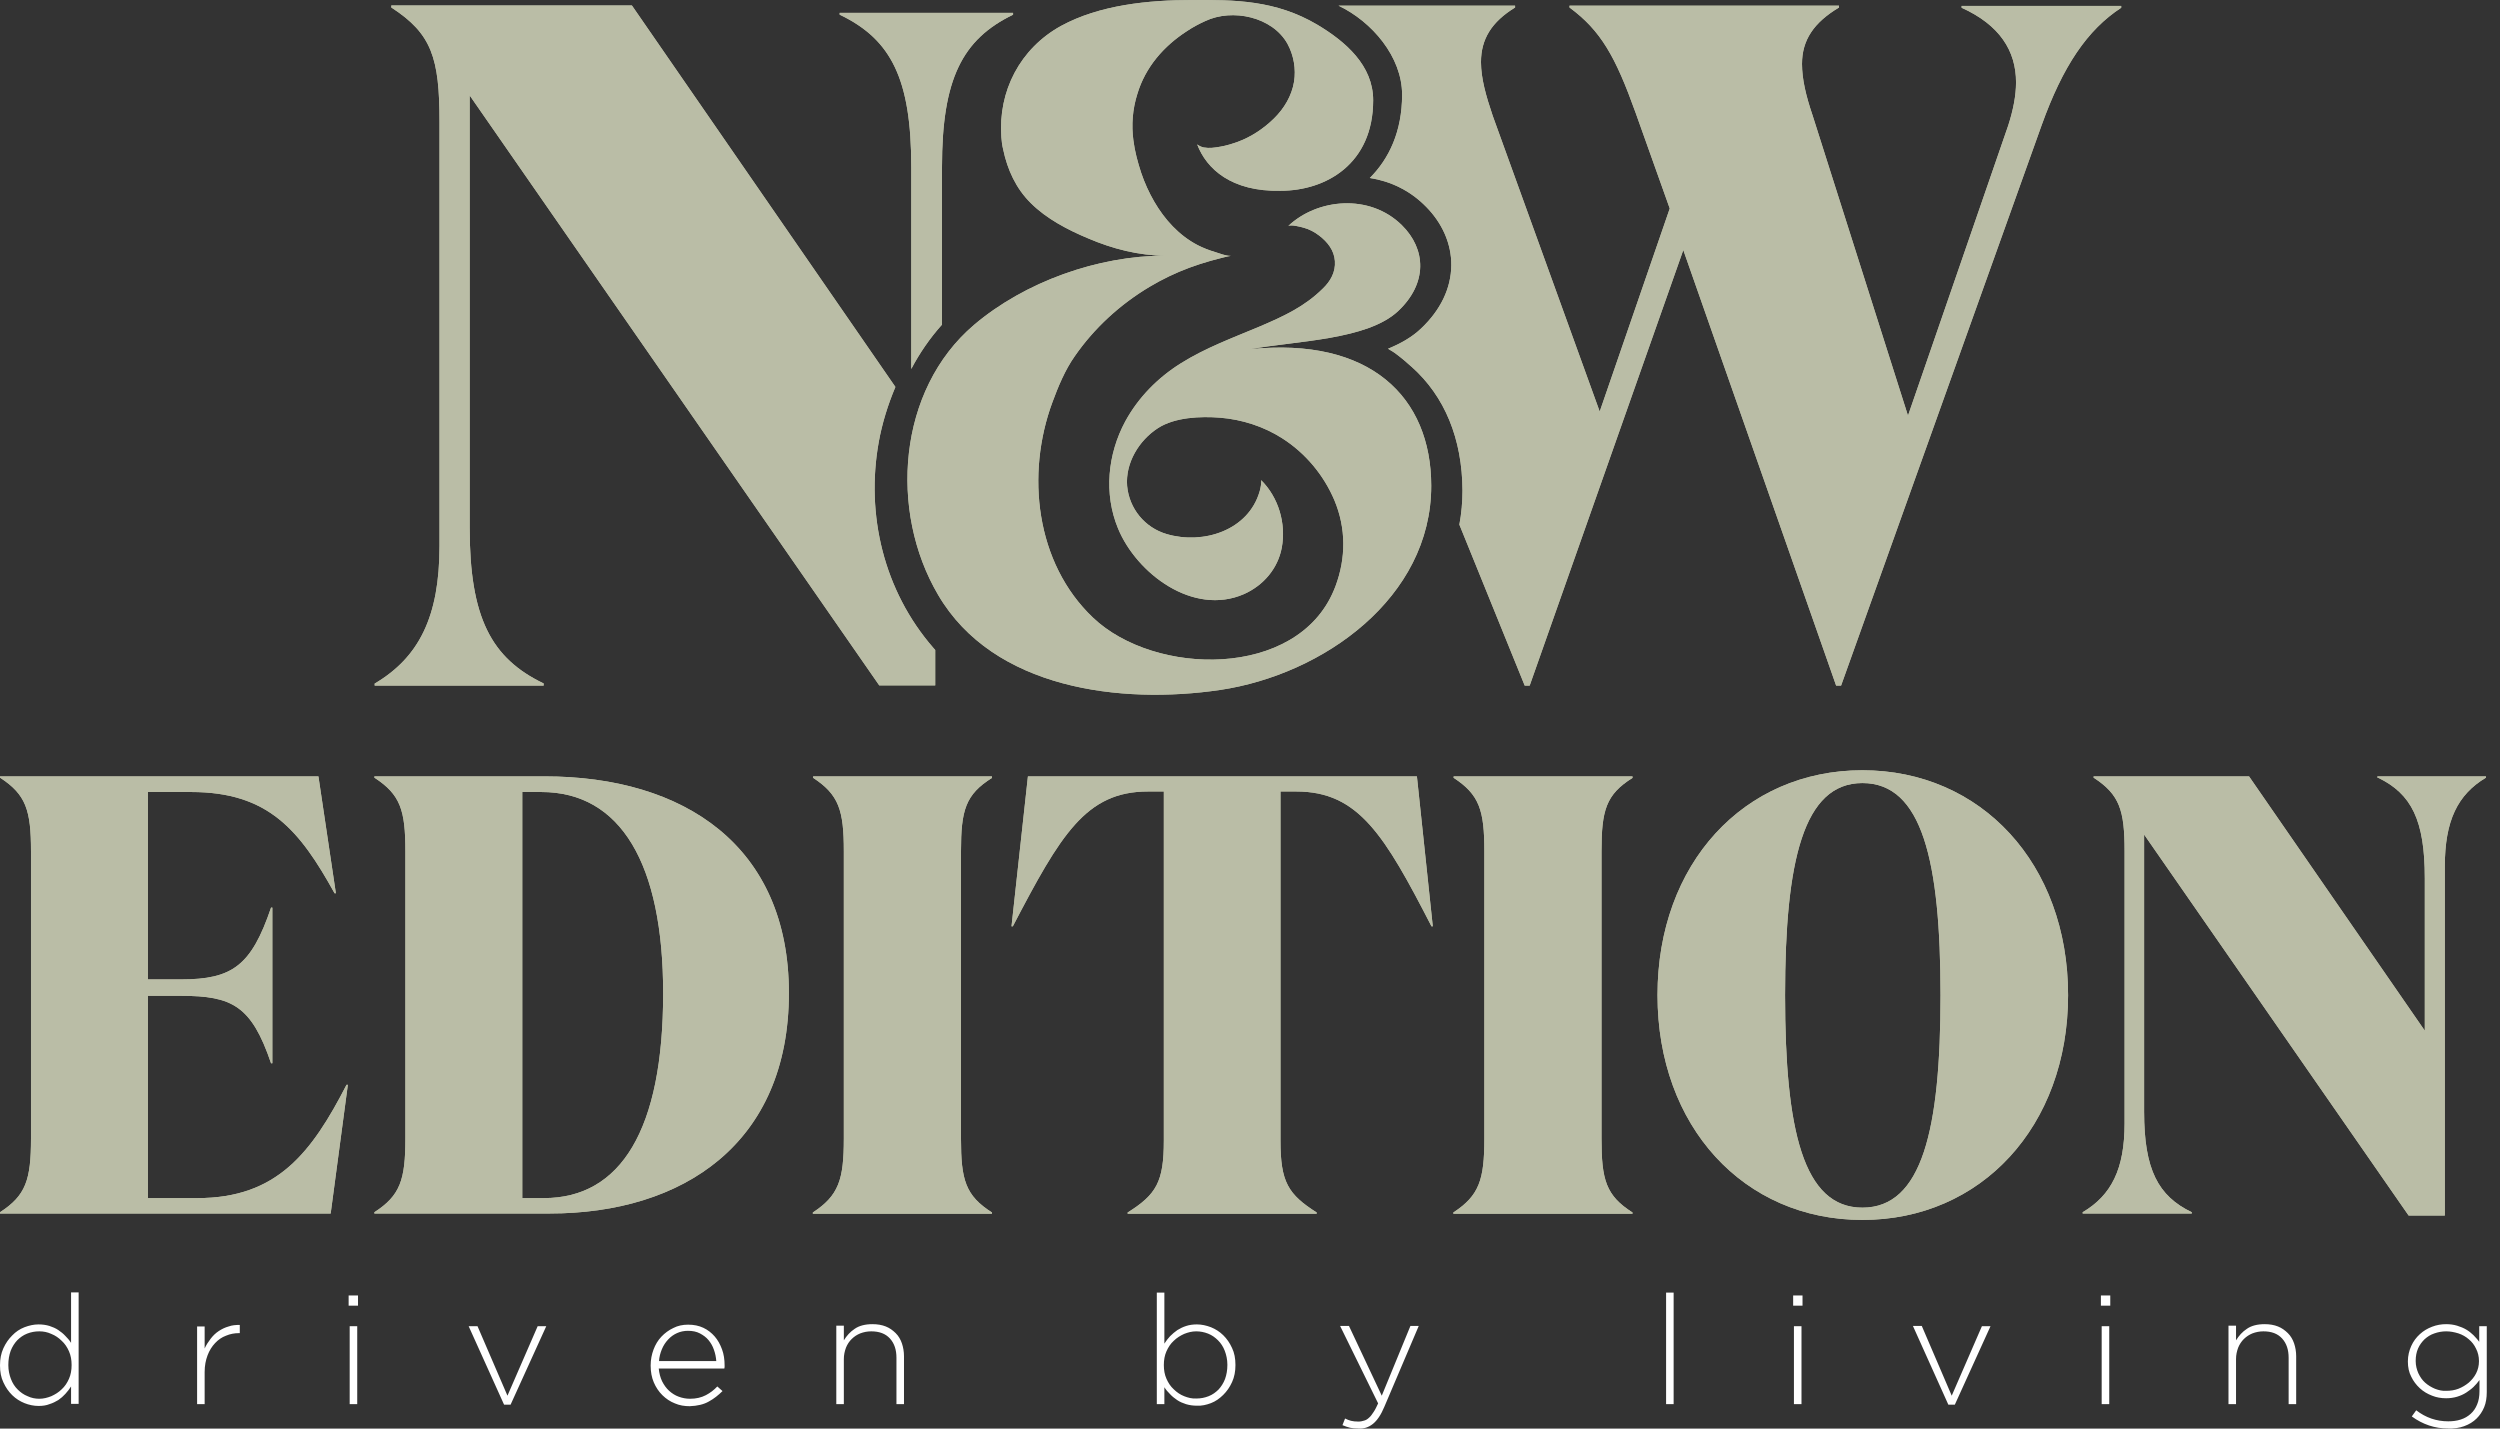 <svg width="119" height="68" viewBox="0 0 119 68" fill="none" xmlns="http://www.w3.org/2000/svg">
<rect x="0" y="0" width="119" height="68" fill="#333333" stroke="none"/>
<path d="M9.394 57.03H7.04V47.401H8.613C11.055 47.401 11.972 47.877 12.902 50.611H12.964V43.203H12.902C11.96 45.974 11.055 46.62 8.613 46.62H7.04V37.7H9.097C12.778 37.7 14.265 39.518 15.926 42.52H15.988L15.157 36.955H13.013H0V37.016C1.239 37.822 1.475 38.566 1.475 40.519V54.199C1.475 56.164 1.227 56.908 0 57.702V57.763H15.74L16.558 51.636H16.496C14.835 54.858 13.199 57.03 9.394 57.03Z" fill="#BABDA6"/>
<path d="M9.394 57.03H7.04V47.401H8.613C11.055 47.401 11.972 47.877 12.902 50.611H12.964V43.203H12.902C11.96 45.974 11.055 46.62 8.613 46.62H7.04V37.7H9.097C12.778 37.7 14.265 39.518 15.926 42.52H15.988L15.157 36.955H13.013H0V37.016C1.239 37.822 1.475 38.566 1.475 40.519V54.199C1.475 56.164 1.227 56.908 0 57.702V57.763H15.74L16.558 51.636H16.496C14.835 54.858 13.199 57.03 9.394 57.03Z" fill="#BABDA6"/>
<path d="M25.89 57.03H24.861V37.7H25.766C29.546 37.7 31.566 41.117 31.566 47.279C31.566 53.784 29.546 57.03 25.89 57.03ZM25.914 36.955H17.821V37.016C19.061 37.822 19.296 38.566 19.296 40.519V54.199C19.296 56.164 19.048 56.908 17.821 57.702V57.763H26.162C32.508 57.763 37.552 54.431 37.552 47.267C37.552 40.287 32.594 36.955 25.914 36.955Z" fill="#BABDA6"/>
<path d="M25.89 57.03H24.861V37.7H25.766C29.546 37.7 31.566 41.117 31.566 47.279C31.566 53.784 29.546 57.03 25.89 57.03ZM25.914 36.955H17.821V37.016C19.061 37.822 19.296 38.566 19.296 40.519V54.199C19.296 56.164 19.048 56.908 17.821 57.702V57.763H26.162C32.508 57.763 37.552 54.431 37.552 47.267C37.552 40.287 32.594 36.955 25.914 36.955Z" fill="#BABDA6"/>
<path d="M38.691 37.016C39.931 37.822 40.166 38.566 40.166 40.519V54.199C40.166 56.164 39.919 56.908 38.691 57.714V57.775H47.218V57.714C45.954 56.908 45.743 56.164 45.743 54.199V40.531C45.743 38.566 45.954 37.822 47.218 37.028V36.955H38.704V37.016H38.691Z" fill="#BABDA6"/>
<path d="M38.691 37.016C39.931 37.822 40.166 38.566 40.166 40.519V54.199C40.166 56.164 39.919 56.908 38.691 57.714V57.775H47.218V57.714C45.954 56.908 45.743 56.164 45.743 54.199V40.531C45.743 38.566 45.954 37.822 47.218 37.028V36.955H38.704V37.016H38.691Z" fill="#BABDA6"/>
<path d="M65.301 36.955H51.048H48.929L48.148 44.094H48.21C50.478 39.75 51.681 37.675 54.642 37.675H55.398V54.297C55.398 56.261 55.039 56.859 53.676 57.714V57.775H62.673V57.714C61.31 56.847 60.951 56.261 60.951 54.297V37.675H61.707C64.669 37.675 65.908 39.762 68.139 44.094H68.201L67.445 36.955H65.301Z" fill="#BABDA6"/>
<path d="M65.301 36.955H51.048H48.929L48.148 44.094H48.21C50.478 39.75 51.681 37.675 54.642 37.675H55.398V54.297C55.398 56.261 55.039 56.859 53.676 57.714V57.775H62.673V57.714C61.31 56.847 60.951 56.261 60.951 54.297V37.675H61.707C64.669 37.675 65.908 39.762 68.139 44.094H68.201L67.445 36.955H65.301Z" fill="#BABDA6"/>
<path d="M69.18 37.016C70.42 37.822 70.655 38.566 70.655 40.519V54.199C70.655 56.164 70.407 56.908 69.18 57.714V57.775H77.707V57.714C76.443 56.908 76.232 56.164 76.232 54.199V40.531C76.232 38.566 76.443 37.822 77.707 37.028V36.955H69.193V37.016H69.18Z" fill="#BABDA6"/>
<path d="M69.18 37.016C70.42 37.822 70.655 38.566 70.655 40.519V54.199C70.655 56.164 70.407 56.908 69.18 57.714V57.775H77.707V57.714C76.443 56.908 76.232 56.164 76.232 54.199V40.531C76.232 38.566 76.443 37.822 77.707 37.028V36.955H69.193V37.016H69.18Z" fill="#BABDA6"/>
<path d="M88.65 57.484C85.837 57.484 84.97 53.798 84.97 47.379C84.97 40.96 85.85 37.274 88.65 37.274C91.489 37.274 92.369 40.96 92.369 47.379C92.369 53.786 91.489 57.484 88.65 57.484ZM88.65 36.664C82.999 36.664 78.897 41.118 78.897 47.367C78.897 53.615 82.999 58.069 88.65 58.069C94.302 58.069 98.441 53.615 98.441 47.367C98.441 41.118 94.302 36.664 88.65 36.664Z" fill="#BABDA6"/>
<path d="M88.65 57.484C85.837 57.484 84.97 53.798 84.97 47.379C84.97 40.96 85.85 37.274 88.65 37.274C91.489 37.274 92.369 40.96 92.369 47.379C92.369 53.786 91.489 57.484 88.65 57.484ZM88.65 36.664C82.999 36.664 78.897 41.118 78.897 47.367C78.897 53.615 82.999 58.069 88.65 58.069C94.302 58.069 98.441 53.615 98.441 47.367C98.441 41.118 94.302 36.664 88.65 36.664Z" fill="#BABDA6"/>
<path d="M113.189 37.016C114.788 37.785 115.42 39.042 115.42 41.8V49.061L107.054 36.955H99.655V37.016C100.895 37.822 101.13 38.566 101.13 40.519V53.479C101.13 55.651 100.498 56.896 99.135 57.702V57.763H104.328V57.702C102.729 56.933 102.06 55.676 102.06 52.918V39.725L114.651 57.86H116.374V41.239C116.374 39.066 116.981 37.822 118.332 37.016V36.955H113.164V37.016H113.189Z" fill="#BABDA6"/>
<path d="M113.189 37.016C114.788 37.785 115.42 39.042 115.42 41.8V49.061L107.054 36.955H99.655V37.016C100.895 37.822 101.13 38.566 101.13 40.519V53.479C101.13 55.651 100.498 56.896 99.135 57.702V57.763H104.328V57.702C102.729 56.933 102.06 55.676 102.06 52.918V39.725L114.651 57.86H116.374V41.239C116.374 39.066 116.981 37.822 118.332 37.016V36.955H113.164V37.016H113.189Z" fill="#BABDA6"/>
<path d="M66.74 4.506C66.74 6.251 66.12 7.557 65.203 8.472C66.157 8.619 67.087 9.046 67.843 9.803C68.648 10.596 69.094 11.609 69.082 12.634C69.07 13.72 68.574 14.757 67.644 15.636C67.21 16.051 66.665 16.356 66.07 16.6L66.368 16.783C66.764 17.076 66.851 17.162 67.186 17.454C68.772 18.858 69.603 20.896 69.615 23.349C69.615 23.898 69.565 24.447 69.466 24.972L72.577 32.636H72.812L80.125 11.902L87.4 32.636H87.635L97.178 5.971C98.194 3.139 99.359 1.419 100.97 0.369V0.284H93.373V0.369C95.183 1.187 95.963 2.419 95.963 3.92C95.963 4.555 95.827 5.238 95.592 5.971L90.82 19.785L86.284 5.507C85.962 4.555 85.776 3.774 85.776 3.042C85.776 1.907 86.334 1.077 87.536 0.357V0.271H74.709V0.357C76.196 1.455 76.89 2.676 77.857 5.373L79.48 9.925L76.146 19.59L71.052 5.507C70.73 4.555 70.495 3.725 70.495 2.956C70.495 1.858 71.003 1.04 72.118 0.357V0.271H63.716C65.302 1.028 66.74 2.7 66.74 4.506Z" fill="#BABDA6"/>
<path d="M66.74 4.506C66.74 6.251 66.12 7.557 65.203 8.472C66.157 8.619 67.087 9.046 67.843 9.803C68.648 10.596 69.094 11.609 69.082 12.634C69.07 13.72 68.574 14.757 67.644 15.636C67.21 16.051 66.665 16.356 66.07 16.6L66.368 16.783C66.764 17.076 66.851 17.162 67.186 17.454C68.772 18.858 69.603 20.896 69.615 23.349C69.615 23.898 69.565 24.447 69.466 24.972L72.577 32.636H72.812L80.125 11.902L87.4 32.636H87.635L97.178 5.971C98.194 3.139 99.359 1.419 100.97 0.369V0.284H93.373V0.369C95.183 1.187 95.963 2.419 95.963 3.92C95.963 4.555 95.827 5.238 95.592 5.971L90.82 19.785L86.284 5.507C85.962 4.555 85.776 3.774 85.776 3.042C85.776 1.907 86.334 1.077 87.536 0.357V0.271H74.709V0.357C76.196 1.455 76.89 2.676 77.857 5.373L79.48 9.925L76.146 19.59L71.052 5.507C70.73 4.555 70.495 3.725 70.495 2.956C70.495 1.858 71.003 1.04 72.118 0.357V0.271H63.716C65.302 1.028 66.74 2.7 66.74 4.506Z" fill="#BABDA6"/>
<path d="M43.376 7.948V17.564C43.773 16.808 44.268 16.088 44.839 15.453V13.647V7.948C44.839 3.762 45.805 1.87 48.222 0.699V0.613H47.801H40.389H39.968V0.699C42.422 1.87 43.376 3.762 43.376 7.948Z" fill="#BABDA6"/>
<path d="M43.376 7.948V17.564C43.773 16.808 44.268 16.088 44.839 15.453V13.647V7.948C44.839 3.762 45.805 1.87 48.222 0.699V0.613H47.801H40.389H39.968V0.699C42.422 1.87 43.376 3.762 43.376 7.948Z" fill="#BABDA6"/>
<path d="M25.865 32.526C23.386 31.331 22.357 29.402 22.357 25.119V4.543L41.852 32.624H44.517V30.94C44.492 30.903 44.455 30.879 44.43 30.842C42.063 28.121 41.208 24.496 41.828 21.043C41.989 20.152 42.261 19.273 42.621 18.419L30.078 0.26H18.627V0.357C20.548 1.602 20.92 2.749 20.92 5.788V25.997C20.92 29.354 19.941 31.294 17.834 32.539V32.636H25.877V32.526H25.865Z" fill="#BABDA6"/>
<path d="M25.865 32.526C23.386 31.331 22.357 29.402 22.357 25.119V4.543L41.852 32.624H44.517V30.94C44.492 30.903 44.455 30.879 44.43 30.842C42.063 28.121 41.208 24.496 41.828 21.043C41.989 20.152 42.261 19.273 42.621 18.419L30.078 0.26H18.627V0.357C20.548 1.602 20.92 2.749 20.92 5.788V25.997C20.92 29.354 19.941 31.294 17.834 32.539V32.636H25.877V32.526H25.865Z" fill="#BABDA6"/>
<path d="M47.665 6.531C47.678 6.726 47.703 6.921 47.752 7.117C47.95 8.069 48.359 8.972 49.066 9.667C49.809 10.412 50.838 10.949 51.805 11.351C52.945 11.839 54.209 12.169 55.461 12.169C52.263 12.169 48.781 13.414 46.364 15.464C42.72 18.564 42.311 24.336 44.654 28.315C47.281 32.806 53.354 33.538 58.076 32.842C62.984 32.11 68.127 28.461 68.127 23.128C68.127 18.905 65.227 16.025 59.489 16.623C61.707 16.221 65.091 16.184 66.553 14.805C67.954 13.487 67.892 11.864 66.727 10.717C65.19 9.204 62.699 9.448 61.311 10.766C61.422 10.668 61.93 10.802 62.054 10.839C62.327 10.912 62.575 11.046 62.798 11.217C63.194 11.522 63.504 11.913 63.541 12.425C63.579 12.95 63.331 13.389 62.959 13.743C62.116 14.573 61.174 15.025 59.972 15.537C58.671 16.086 57.394 16.55 56.205 17.295C55.114 17.978 54.184 18.918 53.565 20.053C52.722 21.615 52.536 23.506 53.218 25.154C54.098 27.29 56.787 29.34 59.216 28.278C60.146 27.863 60.827 27.058 61.013 26.069C61.224 24.922 60.864 23.677 60.022 22.847C60.071 22.896 59.985 23.335 59.96 23.384C59.427 25.252 57.27 25.935 55.535 25.422C54.494 25.117 53.751 24.214 53.651 23.128C53.565 22.042 54.209 20.968 55.114 20.382C55.919 19.857 57.146 19.809 58.076 19.882C59.117 19.967 60.146 20.297 61.026 20.858C62.141 21.566 63.009 22.615 63.517 23.811C64.074 25.142 64.074 26.557 63.566 27.912C63.541 27.973 63.517 28.034 63.492 28.095C61.732 32.317 54.965 32.195 52.028 29.401C49.289 26.801 48.83 22.567 50.094 19.15C50.367 18.405 50.702 17.6 51.16 16.953C52.09 15.611 53.317 14.488 54.73 13.646C55.325 13.292 55.957 12.987 56.614 12.743C56.948 12.621 57.283 12.511 57.63 12.413C57.94 12.328 58.497 12.181 58.584 12.181C58.336 12.181 58.076 12.071 57.84 11.998C57.555 11.913 57.27 11.803 57.01 11.669C56.118 11.205 55.436 10.448 54.94 9.594C54.693 9.167 54.482 8.703 54.321 8.227C54.16 7.739 54.011 7.19 53.949 6.677C53.85 5.945 53.912 5.188 54.135 4.481C54.519 3.199 55.387 2.199 56.502 1.479C56.775 1.295 57.072 1.137 57.37 1.003C58.658 0.392 60.567 0.795 61.286 2.089C61.583 2.638 61.695 3.285 61.596 3.895C61.484 4.566 61.125 5.164 60.641 5.64C60.158 6.116 59.551 6.519 58.919 6.751C58.646 6.848 58.373 6.934 58.088 6.982C57.803 7.031 57.58 7.068 57.295 7.019C57.221 7.007 57.072 6.946 56.985 6.873C57.431 8.044 58.621 9.13 60.951 9.081C63.12 9.081 65.363 7.8 65.363 4.774C65.363 3.114 64.05 1.979 62.699 1.173C60.716 0.002 58.77 -0.01 56.737 0.002C54.668 0.002 52.338 0.234 50.504 1.234C48.558 2.308 47.504 4.334 47.665 6.531Z" fill="#BABDA6"/>
<path d="M47.665 6.531C47.678 6.726 47.703 6.921 47.752 7.117C47.95 8.069 48.359 8.972 49.066 9.667C49.809 10.412 50.838 10.949 51.805 11.351C52.945 11.839 54.209 12.169 55.461 12.169C52.263 12.169 48.781 13.414 46.364 15.464C42.72 18.564 42.311 24.336 44.654 28.315C47.281 32.806 53.354 33.538 58.076 32.842C62.984 32.11 68.127 28.461 68.127 23.128C68.127 18.905 65.227 16.025 59.489 16.623C61.707 16.221 65.091 16.184 66.553 14.805C67.954 13.487 67.892 11.864 66.727 10.717C65.19 9.204 62.699 9.448 61.311 10.766C61.422 10.668 61.93 10.802 62.054 10.839C62.327 10.912 62.575 11.046 62.798 11.217C63.194 11.522 63.504 11.913 63.541 12.425C63.579 12.95 63.331 13.389 62.959 13.743C62.116 14.573 61.174 15.025 59.972 15.537C58.671 16.086 57.394 16.55 56.205 17.295C55.114 17.978 54.184 18.918 53.565 20.053C52.722 21.615 52.536 23.506 53.218 25.154C54.098 27.29 56.787 29.34 59.216 28.278C60.146 27.863 60.827 27.058 61.013 26.069C61.224 24.922 60.864 23.677 60.022 22.847C60.071 22.896 59.985 23.335 59.96 23.384C59.427 25.252 57.27 25.935 55.535 25.422C54.494 25.117 53.751 24.214 53.651 23.128C53.565 22.042 54.209 20.968 55.114 20.382C55.919 19.857 57.146 19.809 58.076 19.882C59.117 19.967 60.146 20.297 61.026 20.858C62.141 21.566 63.009 22.615 63.517 23.811C64.074 25.142 64.074 26.557 63.566 27.912C63.541 27.973 63.517 28.034 63.492 28.095C61.732 32.317 54.965 32.195 52.028 29.401C49.289 26.801 48.83 22.567 50.094 19.15C50.367 18.405 50.702 17.6 51.16 16.953C52.09 15.611 53.317 14.488 54.73 13.646C55.325 13.292 55.957 12.987 56.614 12.743C56.948 12.621 57.283 12.511 57.63 12.413C57.94 12.328 58.497 12.181 58.584 12.181C58.336 12.181 58.076 12.071 57.84 11.998C57.555 11.913 57.27 11.803 57.01 11.669C56.118 11.205 55.436 10.448 54.94 9.594C54.693 9.167 54.482 8.703 54.321 8.227C54.16 7.739 54.011 7.19 53.949 6.677C53.85 5.945 53.912 5.188 54.135 4.481C54.519 3.199 55.387 2.199 56.502 1.479C56.775 1.295 57.072 1.137 57.37 1.003C58.658 0.392 60.567 0.795 61.286 2.089C61.583 2.638 61.695 3.285 61.596 3.895C61.484 4.566 61.125 5.164 60.641 5.64C60.158 6.116 59.551 6.519 58.919 6.751C58.646 6.848 58.373 6.934 58.088 6.982C57.803 7.031 57.58 7.068 57.295 7.019C57.221 7.007 57.072 6.946 56.985 6.873C57.431 8.044 58.621 9.13 60.951 9.081C63.12 9.081 65.363 7.8 65.363 4.774C65.363 3.114 64.05 1.979 62.699 1.173C60.716 0.002 58.77 -0.01 56.737 0.002C54.668 0.002 52.338 0.234 50.504 1.234C48.558 2.308 47.504 4.334 47.665 6.531Z" fill="#BABDA6"/>
<path d="M117.292 67.887C117.528 67.802 117.726 67.68 117.887 67.521C118.036 67.374 118.16 67.191 118.246 66.984C118.333 66.776 118.37 66.532 118.37 66.264V63.127H118.011V63.872C117.937 63.762 117.838 63.664 117.738 63.555C117.639 63.457 117.515 63.359 117.391 63.286C117.267 63.213 117.119 63.152 116.958 63.103C116.796 63.054 116.623 63.03 116.437 63.03C116.214 63.03 115.991 63.066 115.768 63.152C115.545 63.237 115.359 63.347 115.185 63.506C115.012 63.664 114.875 63.847 114.776 64.067C114.677 64.287 114.615 64.531 114.615 64.799V64.812C114.615 65.08 114.665 65.324 114.776 65.532C114.875 65.739 115.012 65.922 115.185 66.081C115.359 66.24 115.545 66.349 115.768 66.435C115.978 66.52 116.202 66.557 116.437 66.557C116.623 66.557 116.796 66.532 116.958 66.484C117.119 66.435 117.255 66.374 117.391 66.288C117.515 66.203 117.639 66.117 117.738 66.02C117.838 65.922 117.937 65.812 118.023 65.69V66.227C118.023 66.459 117.986 66.679 117.912 66.85C117.838 67.033 117.738 67.179 117.602 67.301C117.466 67.423 117.317 67.509 117.131 67.57C116.945 67.631 116.747 67.655 116.536 67.655C115.978 67.655 115.47 67.484 115.012 67.13L114.801 67.423C115.322 67.802 115.892 67.997 116.536 67.997C116.796 68.009 117.057 67.972 117.292 67.887ZM115.904 66.105C115.731 66.032 115.569 65.934 115.433 65.812C115.297 65.69 115.198 65.544 115.111 65.361C115.037 65.19 114.987 64.995 114.987 64.787V64.775C114.987 64.555 115.024 64.36 115.099 64.189C115.173 64.018 115.284 63.872 115.408 63.75C115.545 63.628 115.693 63.53 115.879 63.469C116.053 63.408 116.239 63.372 116.437 63.372C116.635 63.372 116.821 63.408 117.02 63.469C117.205 63.53 117.379 63.628 117.515 63.75C117.664 63.872 117.776 64.018 117.862 64.201C117.949 64.372 117.999 64.567 117.999 64.787V64.799C117.999 65.007 117.949 65.202 117.862 65.373C117.776 65.544 117.652 65.69 117.515 65.812C117.367 65.934 117.205 66.032 117.02 66.105C116.834 66.178 116.635 66.203 116.437 66.203C116.276 66.215 116.09 66.178 115.904 66.105ZM106.076 66.837H106.435V64.69C106.435 64.494 106.473 64.323 106.535 64.153C106.597 63.994 106.696 63.847 106.807 63.738C106.931 63.616 107.068 63.53 107.216 63.469C107.377 63.408 107.551 63.372 107.737 63.372C108.121 63.372 108.418 63.481 108.629 63.713C108.84 63.945 108.939 64.25 108.939 64.629V66.837H109.298V64.555C109.298 64.336 109.261 64.128 109.199 63.945C109.137 63.762 109.038 63.591 108.902 63.457C108.765 63.323 108.617 63.213 108.431 63.14C108.245 63.066 108.034 63.03 107.799 63.03C107.452 63.03 107.167 63.103 106.956 63.249C106.733 63.396 106.572 63.579 106.435 63.799V63.103H106.076V66.837ZM100.003 62.151H100.449V61.663H100.003V62.151ZM100.04 66.837H100.4V63.127H100.04V66.837ZM92.741 66.862H93.05L94.748 63.127H94.339L92.902 66.435L91.477 63.115H91.055L92.741 66.862ZM85.354 62.151H85.8V61.663H85.354V62.151ZM85.391 66.837H85.751V63.127H85.391V66.837ZM79.306 66.837H79.665V61.529H79.306V66.837ZM65.351 67.777C65.549 67.618 65.735 67.35 65.896 66.96L67.532 63.115H67.136L65.772 66.435L64.211 63.115H63.789L65.599 66.801C65.525 66.96 65.463 67.094 65.388 67.204C65.314 67.313 65.252 67.411 65.177 67.472C65.103 67.545 65.029 67.594 64.942 67.618C64.855 67.643 64.769 67.667 64.669 67.667C64.521 67.667 64.409 67.655 64.31 67.631C64.211 67.606 64.124 67.57 64.025 67.521L63.901 67.838C64.025 67.887 64.149 67.936 64.26 67.96C64.372 67.985 64.496 67.997 64.645 67.997C64.917 68.021 65.153 67.936 65.351 67.777ZM57.642 66.789C57.865 66.703 58.051 66.569 58.225 66.398C58.398 66.227 58.535 66.032 58.646 65.788C58.758 65.544 58.807 65.275 58.807 64.983V64.97C58.807 64.665 58.758 64.397 58.646 64.165C58.535 63.921 58.398 63.725 58.225 63.555C58.051 63.384 57.853 63.262 57.642 63.176C57.419 63.091 57.196 63.042 56.973 63.042C56.787 63.042 56.614 63.066 56.465 63.115C56.304 63.164 56.167 63.237 56.044 63.311C55.919 63.396 55.808 63.494 55.696 63.603C55.597 63.713 55.498 63.835 55.424 63.957V61.529H55.064V66.837H55.424V66.032C55.498 66.154 55.597 66.264 55.696 66.362C55.796 66.471 55.907 66.557 56.031 66.642C56.155 66.728 56.304 66.789 56.452 66.837C56.614 66.886 56.787 66.911 56.973 66.911C57.196 66.923 57.419 66.874 57.642 66.789ZM56.366 66.459C56.18 66.386 56.019 66.276 55.87 66.13C55.721 65.995 55.61 65.825 55.523 65.629C55.436 65.434 55.399 65.214 55.399 64.983V64.97C55.399 64.738 55.436 64.519 55.523 64.323C55.61 64.128 55.721 63.957 55.87 63.823C56.019 63.677 56.18 63.579 56.366 63.494C56.552 63.42 56.737 63.372 56.936 63.372C57.134 63.372 57.32 63.408 57.506 63.481C57.692 63.555 57.84 63.664 57.977 63.799C58.113 63.933 58.225 64.104 58.299 64.299C58.373 64.494 58.423 64.714 58.423 64.958V64.97C58.423 65.214 58.386 65.434 58.312 65.641C58.237 65.837 58.126 66.008 58.002 66.142C57.865 66.276 57.717 66.386 57.531 66.459C57.345 66.532 57.159 66.569 56.948 66.569C56.737 66.581 56.552 66.532 56.366 66.459ZM39.808 66.837H40.167V64.69C40.167 64.494 40.205 64.323 40.267 64.153C40.328 63.994 40.428 63.847 40.539 63.738C40.663 63.616 40.799 63.53 40.948 63.469C41.109 63.408 41.283 63.372 41.469 63.372C41.853 63.372 42.15 63.481 42.361 63.713C42.572 63.945 42.671 64.25 42.671 64.629V66.837H43.03V64.555C43.03 64.336 42.993 64.128 42.931 63.945C42.869 63.762 42.77 63.591 42.634 63.457C42.497 63.323 42.349 63.213 42.163 63.14C41.977 63.066 41.766 63.03 41.531 63.03C41.184 63.03 40.899 63.103 40.688 63.249C40.465 63.396 40.304 63.579 40.167 63.799V63.103H39.808V66.837ZM33.735 66.715C33.983 66.581 34.194 66.41 34.392 66.215L34.144 65.995C33.983 66.166 33.809 66.3 33.599 66.41C33.388 66.52 33.14 66.581 32.843 66.581C32.657 66.581 32.471 66.544 32.31 66.484C32.136 66.422 31.988 66.325 31.851 66.203C31.715 66.081 31.604 65.922 31.517 65.751C31.43 65.568 31.38 65.373 31.356 65.141H34.479C34.479 65.117 34.491 65.092 34.491 65.068V64.995C34.491 64.714 34.454 64.458 34.367 64.226C34.281 63.994 34.169 63.786 34.02 63.616C33.871 63.445 33.686 63.298 33.475 63.201C33.264 63.103 33.029 63.054 32.756 63.054C32.496 63.054 32.26 63.103 32.05 63.213C31.839 63.311 31.641 63.457 31.48 63.628C31.318 63.799 31.195 64.006 31.108 64.238C31.021 64.47 30.971 64.726 30.971 64.995V65.007C30.971 65.3 31.021 65.568 31.12 65.8C31.219 66.032 31.356 66.24 31.529 66.41C31.703 66.581 31.901 66.715 32.124 66.801C32.347 66.898 32.583 66.935 32.83 66.935C33.19 66.923 33.5 66.85 33.735 66.715ZM31.368 64.799C31.38 64.592 31.43 64.409 31.504 64.226C31.579 64.043 31.678 63.896 31.802 63.762C31.926 63.628 32.062 63.53 32.223 63.457C32.384 63.384 32.558 63.347 32.744 63.347C32.967 63.347 33.153 63.384 33.314 63.469C33.475 63.555 33.611 63.652 33.723 63.786C33.834 63.921 33.921 64.067 33.983 64.25C34.045 64.421 34.082 64.604 34.095 64.787H31.368V64.799ZM23.994 66.862H24.304L26.002 63.127H25.593L24.155 66.435L22.73 63.127H22.308L23.994 66.862ZM16.595 62.151H17.041V61.663H16.595V62.151ZM16.645 66.837H17.004V63.127H16.645V66.837ZM9.382 66.837H9.741V65.312C9.741 65.007 9.791 64.751 9.878 64.519C9.964 64.287 10.088 64.092 10.237 63.933C10.386 63.774 10.559 63.652 10.758 63.579C10.956 63.494 11.167 63.457 11.377 63.457H11.414V63.066C11.229 63.066 11.043 63.079 10.882 63.14C10.708 63.188 10.559 63.262 10.411 63.359C10.262 63.457 10.138 63.579 10.026 63.725C9.915 63.872 9.816 64.018 9.741 64.189V63.14H9.382V66.837ZM2.355 66.837C2.516 66.789 2.652 66.715 2.776 66.642C2.9 66.557 3.012 66.459 3.111 66.349C3.21 66.24 3.309 66.117 3.383 65.995V66.825H3.743V61.517H3.383V63.921C3.309 63.799 3.21 63.689 3.111 63.591C3.012 63.481 2.9 63.396 2.776 63.311C2.652 63.225 2.503 63.164 2.355 63.115C2.194 63.066 2.02 63.042 1.834 63.042C1.611 63.042 1.388 63.091 1.165 63.176C0.942 63.262 0.744 63.396 0.582 63.567C0.409 63.738 0.273 63.933 0.161 64.177C0.05 64.421 0 64.69 0 64.983V64.995C0 65.3 0.05 65.568 0.161 65.8C0.273 66.044 0.409 66.24 0.582 66.41C0.756 66.581 0.954 66.703 1.165 66.789C1.376 66.874 1.611 66.923 1.834 66.923C2.033 66.923 2.206 66.898 2.355 66.837ZM1.314 66.459C1.128 66.386 0.979 66.276 0.843 66.142C0.706 66.008 0.595 65.837 0.521 65.641C0.446 65.446 0.397 65.227 0.397 64.983V64.97C0.397 64.726 0.434 64.507 0.508 64.299C0.582 64.104 0.694 63.933 0.818 63.799C0.954 63.664 1.103 63.555 1.289 63.481C1.475 63.408 1.661 63.372 1.871 63.372C2.07 63.372 2.256 63.408 2.442 63.494C2.627 63.567 2.789 63.677 2.937 63.823C3.086 63.957 3.198 64.128 3.284 64.323C3.371 64.519 3.408 64.738 3.408 64.97V64.983C3.408 65.214 3.371 65.434 3.284 65.629C3.198 65.825 3.086 65.995 2.937 66.13C2.789 66.276 2.627 66.374 2.442 66.459C2.256 66.532 2.07 66.581 1.871 66.581C1.686 66.581 1.487 66.544 1.314 66.459Z" fill="white"/>
</svg>

